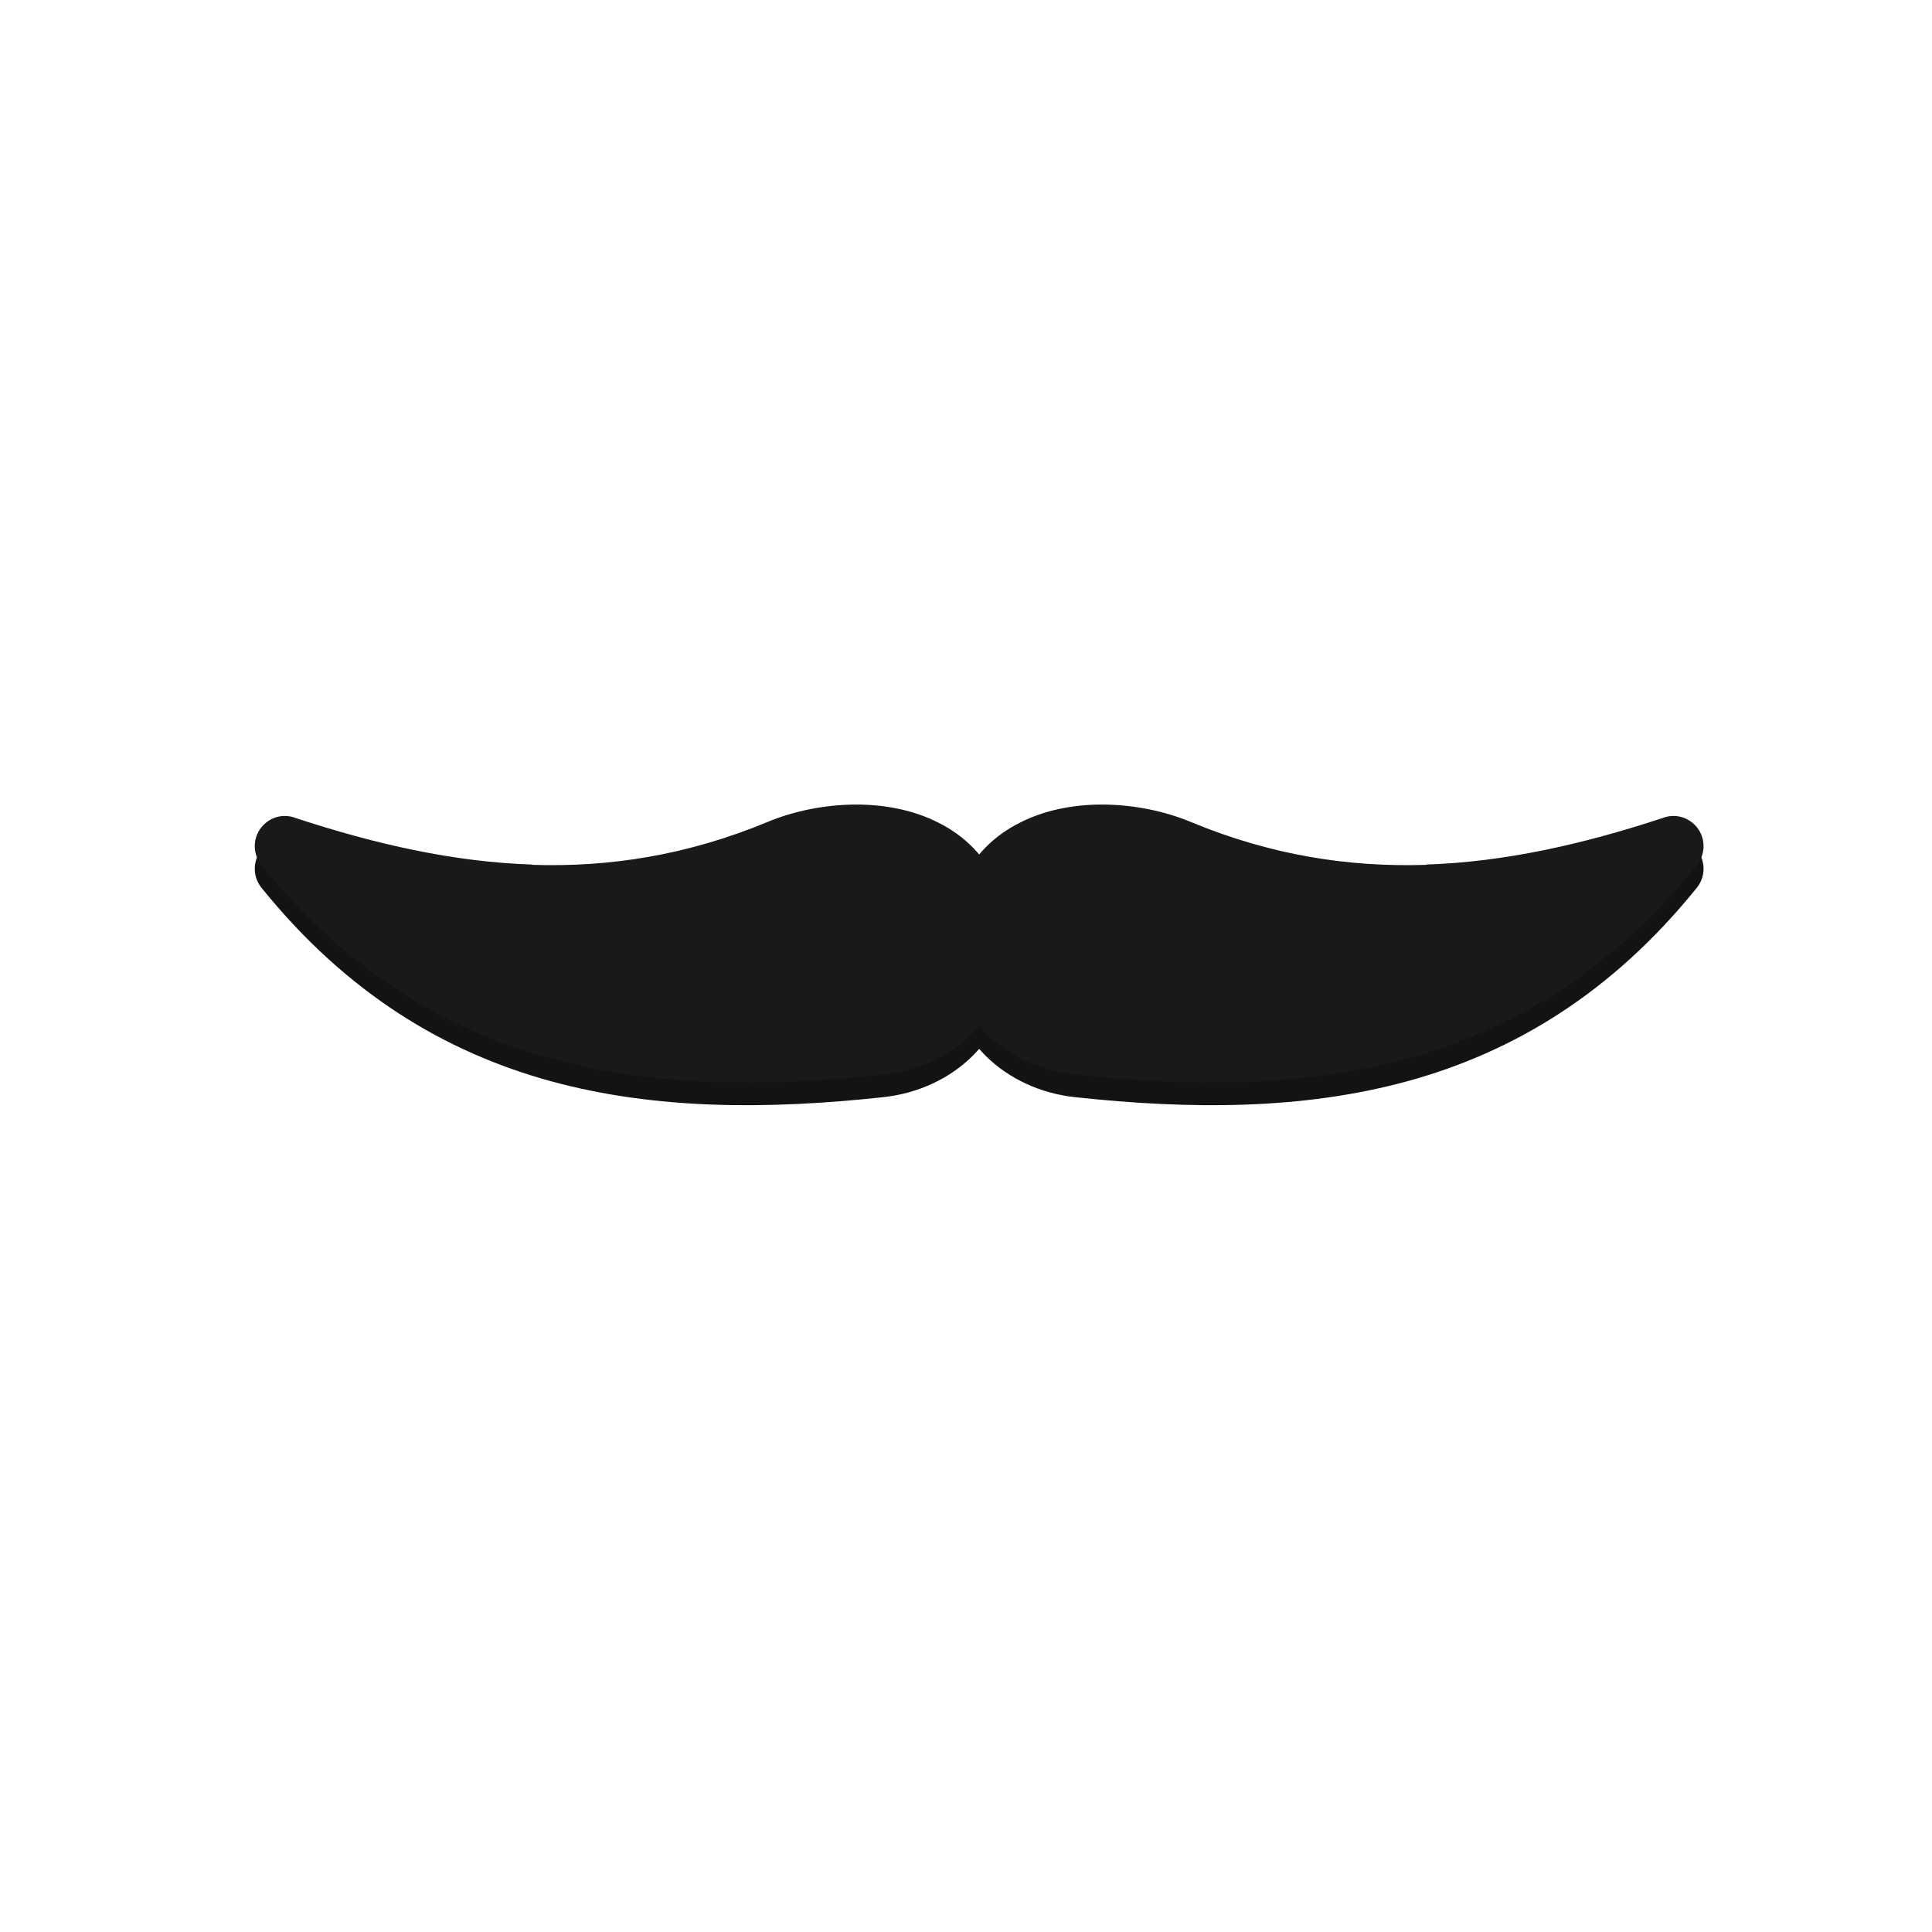 <?xml version="1.0" encoding="UTF-8"?>
<!DOCTYPE svg PUBLIC "-//W3C//DTD SVG 1.1//EN" "http://www.w3.org/Graphics/SVG/1.1/DTD/svg11.dtd">
<!-- Creator: CorelDRAW -->
<svg xmlns="http://www.w3.org/2000/svg" xml:space="preserve" width="6.827in" height="6.827in" style="shape-rendering:geometricPrecision; text-rendering:geometricPrecision; image-rendering:optimizeQuality; fill-rule:evenodd; clip-rule:evenodd"
viewBox="0 0 6.827 6.827"
 xmlns:xlink="http://www.w3.org/1999/xlink">
 <defs>
  <style type="text/css">
   <![CDATA[
    .fil2 {fill:none}
    .fil0 {fill:#131313;fill-rule:nonzero}
    .fil1 {fill:#1A191A;fill-rule:nonzero}
   ]]>
  </style>
 </defs>
 <g id="Layer_x0020_1">
  <g id="_536440832">
   <path id="_536441024" class="fil0" d="M5.04 3.135c0.275,-0.009 0.551,-0.071 0.834,-0.164 0.035,-0.014 0.075,-0.009 0.106,0.016 0.046,0.037 0.053,0.104 0.016,0.15l-0 -0c-0.301,0.373 -0.648,0.581 -1.024,0.684 -0.371,0.101 -0.766,0.1 -1.173,0.056 -0.123,-0.013 -0.236,-0.066 -0.317,-0.147 -0.08,-0.08 -0.129,-0.186 -0.129,-0.309l0 -3.93701e-006c0,-0.08 0.014,-0.149 0.039,-0.209 0.044,-0.106 0.121,-0.18 0.214,-0.226 0.087,-0.044 0.188,-0.063 0.288,-0.063 0.11,0 0.222,0.023 0.315,0.062 0.282,0.117 0.557,0.16 0.831,0.151z"/>
   <path id="_536440880" class="fil0" d="M1.88 3.135c-0.275,-0.009 -0.551,-0.071 -0.834,-0.164 -0.035,-0.014 -0.075,-0.009 -0.106,0.016 -0.046,0.037 -0.053,0.104 -0.016,0.15l0 -0c0.301,0.373 0.648,0.581 1.024,0.684 0.371,0.101 0.766,0.1 1.173,0.056 0.123,-0.013 0.236,-0.066 0.317,-0.147 0.08,-0.08 0.129,-0.186 0.129,-0.309l0 -3.93701e-006c0,-0.08 -0.014,-0.149 -0.039,-0.209 -0.044,-0.106 -0.121,-0.18 -0.214,-0.226 -0.087,-0.044 -0.188,-0.063 -0.288,-0.063 -0.11,0 -0.222,0.023 -0.315,0.062 -0.282,0.117 -0.557,0.16 -0.831,0.151z"/>
  </g>
  <g id="_536440736">
   <path id="_536440304" class="fil1" d="M5.04 3.055c0.275,-0.009 0.551,-0.071 0.834,-0.164 0.035,-0.014 0.075,-0.009 0.106,0.016 0.046,0.037 0.053,0.104 0.016,0.15l-0 -0c-0.301,0.373 -0.648,0.581 -1.024,0.684 -0.371,0.101 -0.766,0.1 -1.173,0.056 -0.123,-0.013 -0.236,-0.066 -0.317,-0.147 -0.08,-0.08 -0.129,-0.186 -0.129,-0.309l0 -3.93701e-006c0,-0.08 0.014,-0.149 0.039,-0.209 0.044,-0.106 0.121,-0.18 0.214,-0.226 0.087,-0.044 0.188,-0.063 0.288,-0.063 0.11,0 0.222,0.023 0.315,0.062 0.282,0.117 0.557,0.16 0.831,0.151z"/>
   <path id="_536440784" class="fil1" d="M1.88 3.055c-0.275,-0.009 -0.551,-0.071 -0.834,-0.164 -0.035,-0.014 -0.075,-0.009 -0.106,0.016 -0.046,0.037 -0.053,0.104 -0.016,0.15l0 -0c0.301,0.373 0.648,0.581 1.024,0.684 0.371,0.101 0.766,0.1 1.173,0.056 0.123,-0.013 0.236,-0.066 0.317,-0.147 0.08,-0.08 0.129,-0.186 0.129,-0.309l0 -3.93701e-006c0,-0.08 -0.014,-0.149 -0.039,-0.209 -0.044,-0.106 -0.121,-0.18 -0.214,-0.226 -0.087,-0.044 -0.188,-0.063 -0.288,-0.063 -0.11,0 -0.222,0.023 -0.315,0.062 -0.282,0.117 -0.557,0.16 -0.831,0.151z"/>
  </g>
  <rect class="fil2" width="6.827" height="6.827"/>
 </g>
</svg>

